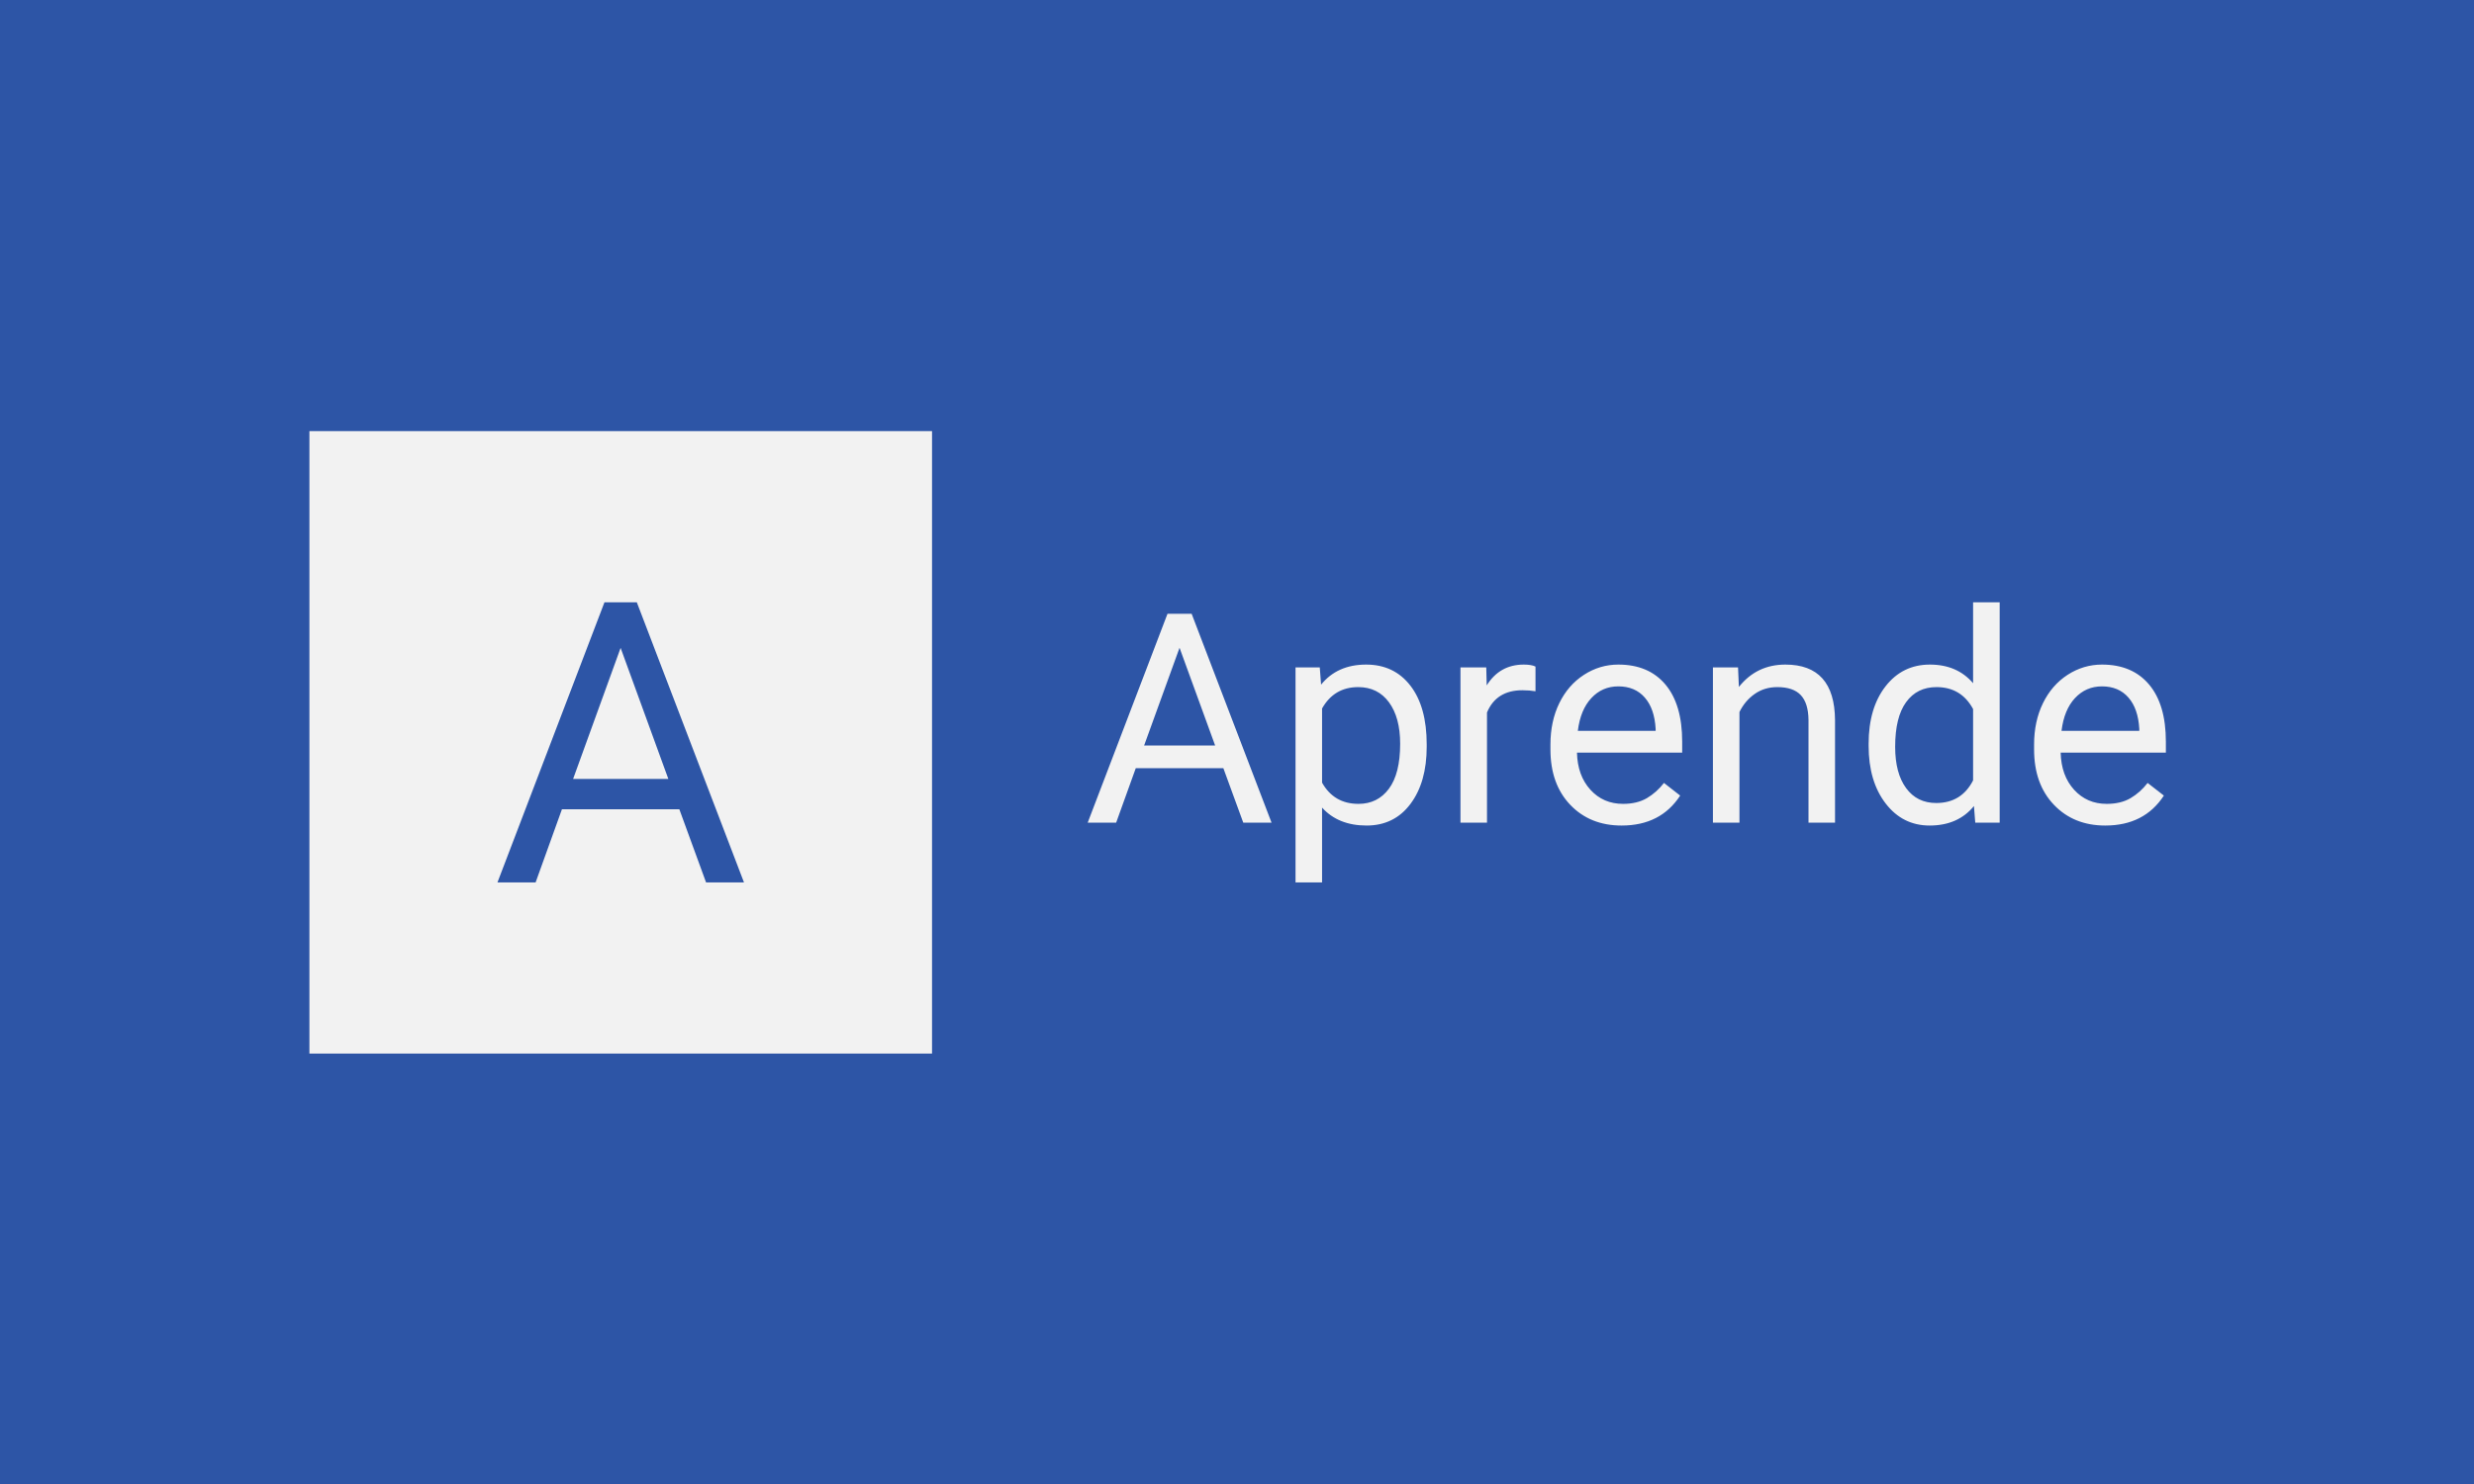 <svg xmlns="http://www.w3.org/2000/svg" version="1.1" xmlns:xlink="http://www.w3.org/1999/xlink" xmlns:svgjs="http://svgjs.dev/svgjs" width="100%" height="100%" viewBox="0 0 1000 600"><rect width="1000" height="600" x="0" y="0" fill="#2d55a6"/><g><rect width="333.333" height="333.333" y="187.871" fill="#f2f2f2" transform="matrix(0.755,0,0,0.755,0,32.463)" x="165.649"/><path d="M377.998 429.538L363.699 390.389L300.844 390.389L286.75 429.538L266.326 429.538L323.613 279.538L340.93 279.538L398.305 429.538L377.998 429.538ZM332.257 303.947L306.822 374.126L357.809 374.126L332.257 303.947Z " fill="#2d55a6" transform="matrix(0.755,0,0,0.755,0,32.463)"/><path d="M665.61 397.562L654.944 368.362L608.062 368.362L597.549 397.562L582.315 397.562L625.045 285.679L637.962 285.679L680.756 397.562L665.61 397.562ZM631.492 303.886L612.521 356.232L650.551 356.232L631.492 303.886ZM763.81 355.598L763.81 356.909Q763.81 375.902 755.133 387.486Q746.456 399.092 731.616 399.092L731.616 399.092Q716.491 399.092 707.793 389.497L707.793 389.497L707.793 429.538L693.586 429.538L693.586 314.42L706.569 314.42L707.268 323.644Q715.945 312.89 731.397 312.89L731.397 312.89Q746.369 312.89 755.09 324.19Q763.81 335.468 763.81 355.598L763.81 355.598ZM749.604 355.292L749.604 355.292Q749.604 341.238 743.615 333.086Q737.627 324.955 727.157 324.955L727.157 324.955Q714.262 324.955 707.793 336.408L707.793 336.408L707.793 376.121Q714.175 387.486 727.31 387.486L727.31 387.486Q737.539 387.486 743.571 379.399Q749.604 371.291 749.604 355.292ZM822.058 313.961L822.058 327.184Q818.845 326.638 815.064 326.638L815.064 326.638Q801.075 326.638 796.092 338.55L796.092 338.55L796.092 397.562L781.886 397.562L781.886 314.42L795.699 314.42L795.939 324.037Q802.933 312.89 815.763 312.89L815.763 312.89Q819.916 312.89 822.058 313.961L822.058 313.961ZM868.174 399.092L868.174 399.092Q851.258 399.092 840.657 387.989Q830.057 376.886 830.057 358.308L830.057 358.308L830.057 355.685Q830.057 343.314 834.778 333.588Q839.499 323.884 848.001 318.376Q856.481 312.89 866.404 312.89L866.404 312.89Q882.621 312.89 891.604 323.556Q900.587 334.244 900.587 354.155L900.587 354.155L900.587 360.056L844.264 360.056Q844.57 372.361 851.454 379.924Q858.339 387.486 868.939 387.486L868.939 387.486Q876.458 387.486 881.682 384.426Q886.905 381.344 890.839 376.274L890.839 376.274L899.516 383.049Q889.069 399.092 868.174 399.092ZM866.404 324.562L866.404 324.562Q857.793 324.562 851.957 330.834Q846.121 337.085 844.723 348.385L844.723 348.385L886.381 348.385L886.381 347.314Q885.769 336.473 880.545 330.528Q875.321 324.562 866.404 324.562ZM917.045 314.42L930.487 314.42L930.946 324.868Q940.475 312.89 955.84 312.89L955.84 312.89Q982.199 312.89 982.417 342.615L982.417 342.615L982.417 397.562L968.211 397.562L968.211 342.549Q968.123 333.545 964.102 329.261Q960.058 324.955 951.534 324.955L951.534 324.955Q944.628 324.955 939.404 328.627Q934.159 332.321 931.252 338.309L931.252 338.309L931.252 397.562L917.045 397.562L917.045 314.42ZM1000.405 356.385L1000.405 355.292Q1000.405 336.167 1009.476 324.518Q1018.546 312.89 1033.212 312.89L1033.212 312.89Q1047.812 312.89 1056.336 322.879L1056.336 322.879L1056.336 279.538L1070.564 279.538L1070.564 397.562L1057.494 397.562L1056.795 388.644Q1048.271 399.092 1033.059 399.092L1033.059 399.092Q1018.612 399.092 1009.519 387.268Q1000.405 375.421 1000.405 356.385L1000.405 356.385ZM1014.612 356.909L1014.612 356.909Q1014.612 371.05 1020.469 379.05Q1026.305 387.027 1036.599 387.027L1036.599 387.027Q1050.128 387.027 1056.336 374.897L1056.336 374.897L1056.336 336.714Q1049.975 324.955 1036.752 324.955L1036.752 324.955Q1026.305 324.955 1020.469 333.02Q1014.612 341.085 1014.612 356.909ZM1127.106 399.092L1127.106 399.092Q1110.211 399.092 1099.611 387.989Q1088.989 376.886 1088.989 358.308L1088.989 358.308L1088.989 355.685Q1088.989 343.314 1093.732 333.588Q1098.453 323.884 1106.933 318.376Q1115.435 312.89 1125.336 312.89L1125.336 312.89Q1141.553 312.89 1150.536 323.556Q1159.541 334.244 1159.541 354.155L1159.541 354.155L1159.541 360.056L1103.217 360.056Q1103.523 372.361 1110.408 379.924Q1117.271 387.486 1127.871 387.486L1127.871 387.486Q1135.412 387.486 1140.635 384.426Q1145.859 381.344 1149.771 376.274L1149.771 376.274L1158.47 383.049Q1148.001 399.092 1127.106 399.092ZM1125.336 324.562L1125.336 324.562Q1116.746 324.562 1110.889 330.834Q1105.053 337.085 1103.676 348.385L1103.676 348.385L1145.313 348.385L1145.313 347.314Q1144.701 336.473 1139.477 330.528Q1134.253 324.562 1125.336 324.562Z " fill="#f2f2f2" transform="matrix(0.755,0,0,0.755,0,32.463)"/></g></svg>